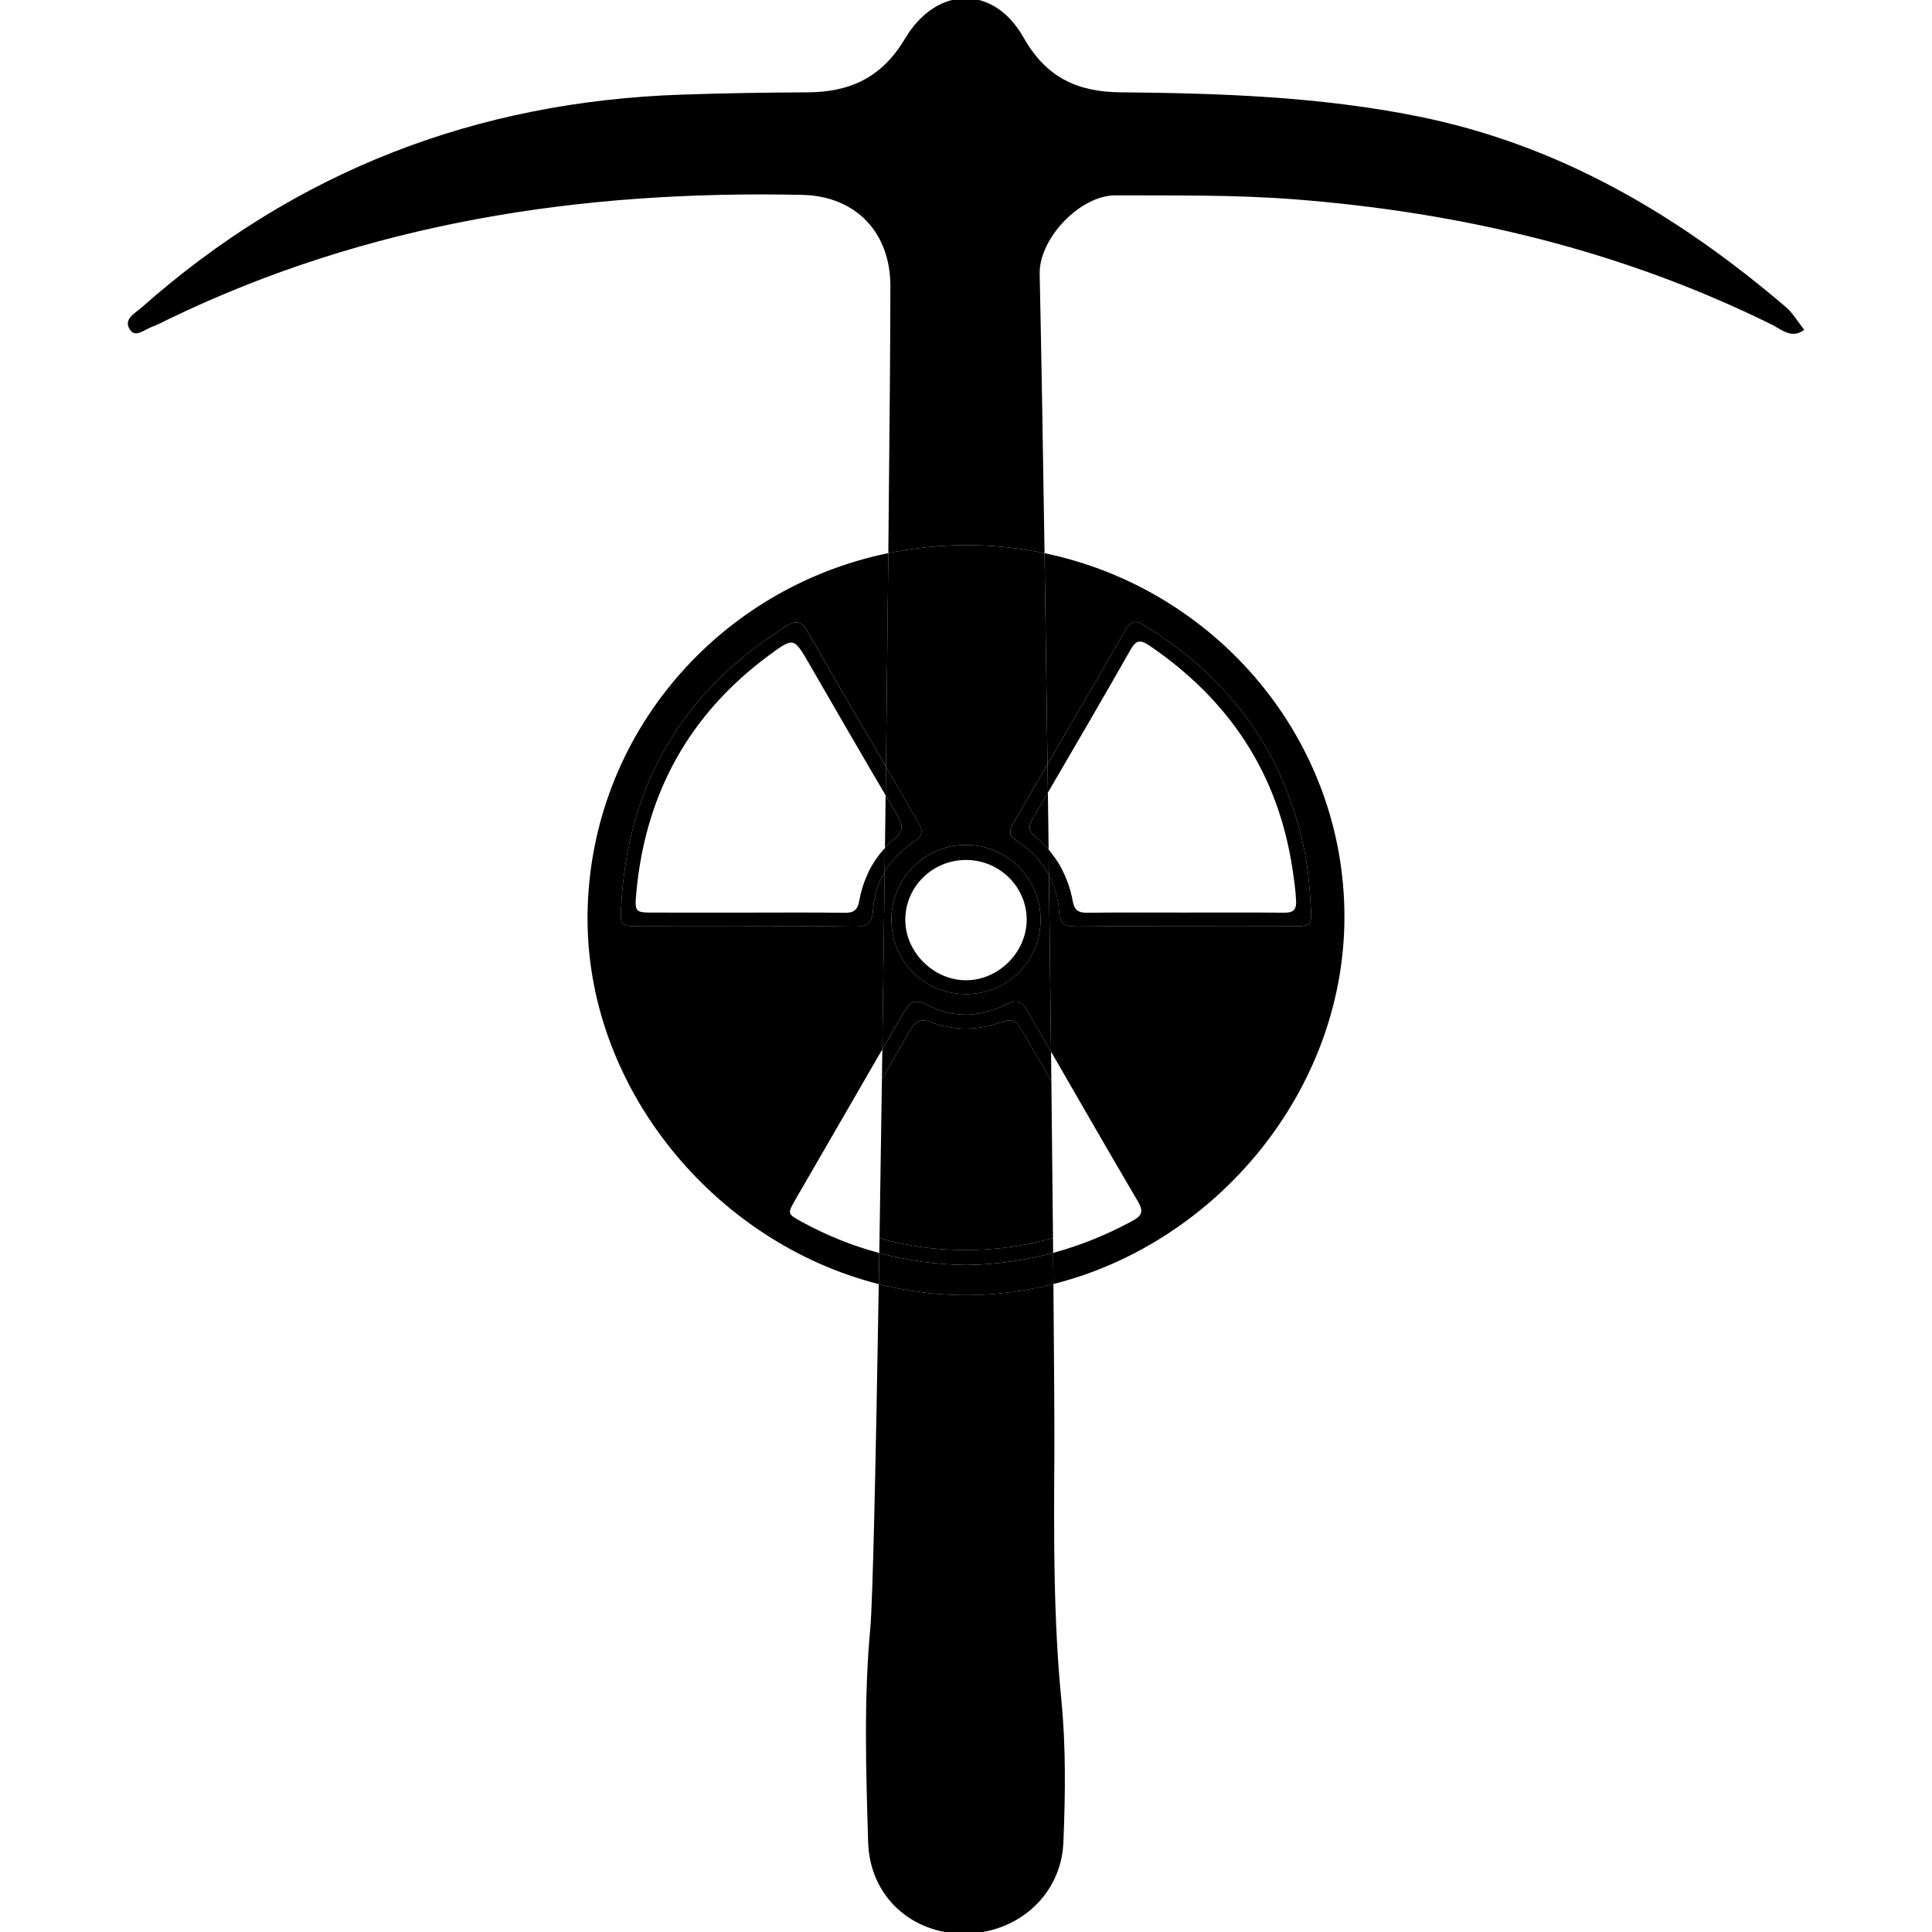<?xml version="1.0" encoding="utf-8"?>
<!-- Generator: Adobe Illustrator 16.0.4, SVG Export Plug-In . SVG Version: 6.00 Build 0)  -->
<!DOCTYPE svg PUBLIC "-//W3C//DTD SVG 1.1//EN" "http://www.w3.org/Graphics/SVG/1.1/DTD/svg11.dtd">
<svg version="1.1" id="Layer_2612" xmlns="http://www.w3.org/2000/svg" xmlns:xlink="http://www.w3.org/1999/xlink" x="0px" y="0px"
	 width="128px" height="128px" viewBox="0 0 128 128" enable-background="new 0 0 128 128" xml:space="preserve">
<g>
	<path d="M56.506,81.451c-0.071-0.027-0.143-0.055-0.215-0.083C56.363,81.396,56.435,81.424,56.506,81.451z"/>
	<polygon points="58.268,82.035 58.271,82.035 58.271,82.035 	"/>
	<path d="M70.784,58.586c-0.04-0.123-0.092-0.24-0.139-0.36C70.692,58.346,70.743,58.464,70.784,58.586z"/>
	<path d="M69.475,56.276c0.088,0.101,0.159,0.212,0.24,0.316C69.634,56.488,69.562,56.377,69.475,56.276z"/>
	<path d="M74.908,43.037c-1.805,3.171-3.643,6.325-5.482,9.476l0,0C71.266,49.362,73.104,46.208,74.908,43.037z"/>
	<path d="M70.347,57.572c-0.069-0.133-0.14-0.265-0.218-0.393C70.207,57.307,70.276,57.439,70.347,57.572z"/>
	<path d="M71.822,81.322c-0.05,0.02-0.099,0.04-0.148,0.058C71.724,81.362,71.772,81.341,71.822,81.322z"/>
	<polygon points="69.764,82.018 69.77,82.016 69.764,82.017 	"/>
	<path d="M58.054,56.894c0.175-0.25,0.365-0.49,0.579-0.714l0,0C58.418,56.404,58.227,56.643,58.054,56.894z"/>
	<path d="M57.978,57.007c-0.149,0.227-0.289,0.46-0.409,0.705C57.691,57.468,57.827,57.233,57.978,57.007z"/>
	<path d="M57.425,58.046c-0.083,0.194-0.168,0.385-0.232,0.589C57.257,58.432,57.341,58.239,57.425,58.046z"/>
	<path d="M58.674,52.69c-1.697-2.883-3.37-5.78-5.042-8.678C55.305,46.91,56.978,49.808,58.674,52.69L58.674,52.69z"/>
	<path d="M69.426,52.513c-0.325,0.556-0.648,1.114-0.974,1.67c-0.29,0.496-0.376,0.84,0.158,1.265
		c0.32,0.255,0.604,0.534,0.864,0.829C69.458,55.022,69.442,53.767,69.426,52.513z"/>
	<path d="M69.426,52.513L69.426,52.513c-0.325,0.556-0.648,1.114-0.974,1.67C68.777,53.626,69.101,53.069,69.426,52.513z"/>
	<path d="M118.301,20.329C111.163,14.235,103.3,9.589,93.942,7.709c-6.524-1.312-13.108-1.532-19.718-1.594
		c-2.84-0.027-4.914-0.975-6.414-3.635c-1.974-3.496-5.755-3.443-7.854,0.085c-1.548,2.598-3.665,3.542-6.487,3.553
		c-2.779,0.011-5.558,0.057-8.335,0.152C31.547,6.732,19.584,11.332,9.38,20.375c-0.437,0.388-1.285,0.79-0.727,1.524
		c0.348,0.459,0.947-0.073,1.411-0.243c0.372-0.135,0.724-0.325,1.08-0.5c13.283-6.429,27.41-8.562,42.015-8.244
		c3.527,0.077,5.829,2.48,5.831,6.023c0.002,2.735-0.049,9.306-0.136,17.71c1.705-0.351,3.472-0.536,5.286-0.528
		c1.735,0.008,3.429,0.192,5.064,0.532c-0.11-7.351-0.223-13.881-0.323-18.494c-0.053-2.361,2.688-5.22,5.019-5.212
		c3.96,0.013,7.912-0.045,11.885,0.264c11.06,0.863,21.632,3.376,31.604,8.301c0.625,0.309,1.315,0.98,2.143,0.343
		C119.127,21.342,118.791,20.746,118.301,20.329z"/>
	<path d="M58.632,56.18c0.001-0.001,0.003-0.002,0.003-0.004c0.183-0.193,0.358-0.391,0.573-0.562
		c0.706-0.566,0.609-0.98,0.208-1.656c-0.249-0.421-0.494-0.845-0.742-1.267C58.661,53.846,58.647,55.009,58.632,56.18z"/>
	<path d="M59.417,53.958c-0.249-0.421-0.494-0.845-0.742-1.267v0C58.923,53.112,59.167,53.537,59.417,53.958z"/>
	<polygon points="58.632,56.18 58.632,56.18 58.635,56.176 	"/>
	<path d="M58.271,82.035c0.002,0.001,0.005,0.002,0.008,0.002c0.429,0.122,0.861,0.229,1.297,0.323
		c0.077,0.017,0.154,0.031,0.23,0.047c0.363,0.075,0.727,0.138,1.095,0.192c0.112,0.017,0.226,0.034,0.339,0.048
		c0.343,0.046,0.69,0.077,1.037,0.104c0.12,0.009,0.24,0.021,0.36,0.029c0.456,0.025,0.917,0.037,1.381,0.028
		c0.471,0.007,0.938-0.007,1.4-0.035c0.107-0.007,0.214-0.02,0.32-0.027c0.368-0.028,0.735-0.062,1.1-0.113
		c0.091-0.012,0.182-0.026,0.271-0.04c0.395-0.06,0.786-0.128,1.175-0.209c0.052-0.012,0.104-0.022,0.156-0.034
		c0.439-0.096,0.878-0.204,1.312-0.329c0.004-0.001,0.008-0.002,0.012-0.004c-0.029-3.159-0.066-6.668-0.107-10.386
		c-0.663-1.147-1.339-2.289-1.997-3.438c-0.334-0.581-0.641-0.723-1.292-0.483c-1.532,0.563-3.125,0.596-4.651,0.021
		c-0.789-0.296-1.1-0.029-1.461,0.601c-0.604,1.057-1.218,2.106-1.827,3.161C58.377,75.115,58.324,78.662,58.271,82.035z"/>
	<path d="M67.108,82.593c-0.09,0.014-0.181,0.028-0.271,0.04C66.928,82.62,67.019,82.606,67.108,82.593z"/>
	<path d="M65.737,82.746c-0.106,0.008-0.213,0.021-0.32,0.027C65.524,82.767,65.631,82.754,65.737,82.746z"/>
	<path d="M69.656,71.631c-0.663-1.147-1.339-2.289-1.997-3.438C68.317,69.342,68.993,70.483,69.656,71.631L69.656,71.631z"/>
	<path d="M68.439,82.35c-0.053,0.012-0.104,0.022-0.156,0.034C68.335,82.372,68.387,82.362,68.439,82.35z"/>
	<path d="M62.636,82.78c-0.12-0.008-0.24-0.021-0.36-0.029C62.396,82.76,62.516,82.772,62.636,82.78z"/>
	<path d="M59.805,82.407c-0.076-0.016-0.153-0.03-0.23-0.047C59.652,82.377,59.729,82.392,59.805,82.407z"/>
	<path d="M61.239,82.647c-0.114-0.014-0.227-0.031-0.339-0.048C61.012,82.616,61.125,82.634,61.239,82.647z"/>
	<polygon points="69.752,82.021 69.764,82.018 69.764,82.017 	"/>
	<path d="M60.255,68.332c-0.604,1.056-1.218,2.106-1.827,3.16v0.001C59.037,70.438,59.651,69.389,60.255,68.332z"/>
	<polygon points="58.271,82.035 58.271,82.035 58.278,82.037 	"/>
	<path d="M58.221,85.076c-0.198,11.888-0.4,21.068-0.562,22.805c-0.436,4.682-0.282,9.437-0.144,14.151
		c0.104,3.621,2.896,6.097,6.383,6.079c3.525-0.02,6.411-2.553,6.554-6.05c0.13-3.132,0.173-6.3-0.133-9.413
		c-0.525-5.372-0.5-10.748-0.465-16.117c0.012-1.643-0.013-5.806-0.062-11.46c-1.79,0.45-3.645,0.709-5.539,0.73
		C62.191,85.825,60.169,85.569,58.221,85.076z"/>
	<path d="M74.538,41.779c0.345-0.603,0.644-0.736,1.26-0.358c5.698,3.503,9.333,8.455,10.646,15.056
		c0.236,1.191,0.326,2.396,0.401,3.602c0.076,1.222,0.008,1.289-1.191,1.293c-2.337,0.01-4.674,0.004-7.011,0.004
		c-2.421,0-4.842-0.017-7.261,0.01c-0.719,0.007-1.158-0.092-1.213-0.979c-0.055-0.9-0.29-1.709-0.673-2.432
		c0.049,3.993,0.097,7.93,0.138,11.697c1.914,3.326,3.832,6.649,5.773,9.957c0.366,0.624,0.247,0.917-0.365,1.25
		c-1.7,0.925-3.456,1.636-5.27,2.127c0.007,0.705,0.014,1.399,0.02,2.064c10.849-2.733,19.271-12.846,19.28-24.31
		c0.008-11.818-8.534-21.752-19.868-24.111c0.067,4.439,0.133,9.18,0.197,13.979C71.118,47.683,72.84,44.738,74.538,41.779z"/>
	<polygon points="69.475,56.276 69.475,56.276 69.475,56.276 	"/>
	<path d="M71.069,59.679c-0.067-0.378-0.168-0.74-0.285-1.093C70.901,58.94,71.002,59.301,71.069,59.679z"/>
	<path d="M70.129,57.179c-0.124-0.203-0.267-0.396-0.414-0.586C69.862,56.783,70.005,56.976,70.129,57.179z"/>
	<path d="M70.646,58.227c-0.089-0.224-0.188-0.442-0.299-0.654C70.457,57.784,70.558,58.002,70.646,58.227z"/>
	<path d="M71.382,61.386c2.419-0.026,4.84-0.01,7.261-0.01c2.337,0,4.674,0.006,7.011-0.004c1.199-0.004,1.268-0.071,1.191-1.293
		c-0.075-1.206-0.165-2.411-0.401-3.602c-1.312-6.602-4.947-11.553-10.646-15.056c-0.616-0.378-0.915-0.245-1.26,0.358
		c-1.698,2.958-3.42,5.903-5.137,8.851c0.008,0.627,0.016,1.253,0.024,1.883c1.84-3.151,3.678-6.305,5.482-9.476
		c0.374-0.659,0.673-0.654,1.242-0.267c5.275,3.588,8.531,8.459,9.482,14.811c0.104,0.7,0.208,1.399,0.239,2.112
		c0.026,0.621-0.225,0.782-0.801,0.776c-2.211-0.022-4.423-0.01-6.634-0.01c-2.129,0.002-4.258-0.016-6.385,0.013
		c-0.603,0.008-0.873-0.159-0.983-0.793c-0.067-0.378-0.168-0.739-0.285-1.093c-0.041-0.123-0.092-0.241-0.139-0.36
		c-0.088-0.225-0.188-0.442-0.299-0.654c-0.07-0.133-0.14-0.265-0.218-0.393c-0.124-0.203-0.267-0.396-0.414-0.586
		c-0.081-0.104-0.152-0.216-0.24-0.316l0,0c0.008,0.568,0.014,1.133,0.021,1.7c0.383,0.723,0.618,1.532,0.673,2.432
		C70.224,61.294,70.663,61.394,71.382,61.386z"/>
	<path d="M53.146,80.964c-0.985-0.538-0.99-0.552-0.458-1.471c1.923-3.324,3.85-6.646,5.768-9.972
		c0.054-3.899,0.106-7.843,0.156-11.758c-0.448,0.763-0.713,1.632-0.78,2.603c-0.057,0.825-0.403,1.036-1.173,1.024
		c-2.421-0.039-4.841-0.014-7.261-0.014c-2.378,0-4.757,0.008-7.136-0.004c-1.088-0.006-1.165-0.073-1.117-1.125
		c0.372-8.145,4.004-14.391,10.907-18.743c0.67-0.422,1.032-0.402,1.456,0.34c1.708,2.996,3.452,5.971,5.191,8.949
		c0.059-5.02,0.112-9.827,0.156-14.148C47.6,38.96,39.117,48.679,38.928,60.481c-0.186,11.512,8.373,21.83,19.293,24.595
		c0.01-0.675,0.021-1.369,0.034-2.06C56.496,82.544,54.792,81.863,53.146,80.964z"/>
	<path d="M58.054,56.894c-0.026,0.038-0.051,0.075-0.076,0.113C58.002,56.969,58.028,56.932,58.054,56.894z"/>
	<path d="M57.192,58.635c-0.11,0.335-0.2,0.68-0.262,1.039C56.992,59.316,57.085,58.972,57.192,58.635z"/>
	<path d="M57.569,57.712c-0.053,0.108-0.097,0.222-0.144,0.334C57.471,57.934,57.517,57.82,57.569,57.712z"/>
	<path d="M52.051,41.505c-6.903,4.353-10.536,10.599-10.907,18.743c-0.048,1.052,0.029,1.119,1.117,1.125
		c2.378,0.012,4.757,0.004,7.136,0.004c2.42,0,4.84-0.024,7.261,0.014c0.77,0.012,1.116-0.199,1.173-1.024
		c0.067-0.971,0.332-1.84,0.78-2.603c0.007-0.526,0.014-1.059,0.021-1.583c-0.214,0.225-0.403,0.465-0.579,0.714
		c-0.026,0.038-0.051,0.075-0.076,0.113c-0.15,0.226-0.287,0.461-0.409,0.705c-0.052,0.108-0.098,0.222-0.144,0.334
		c-0.084,0.193-0.167,0.386-0.232,0.589c-0.107,0.337-0.2,0.681-0.262,1.039c-0.11,0.623-0.368,0.808-0.978,0.8
		c-2.17-0.031-4.34-0.012-6.511-0.012c-2.045,0-4.09,0.004-6.135-0.002c-1.236-0.003-1.271-0.013-1.142-1.386
		c0.611-6.504,3.495-11.747,8.763-15.644c1.667-1.232,1.667-1.214,2.705,0.582c1.672,2.898,3.345,5.795,5.042,8.678
		c0.008-0.635,0.016-1.267,0.024-1.896c-1.74-2.978-3.483-5.954-5.191-8.949C53.083,41.103,52.722,41.083,52.051,41.505z"/>
	<path d="M64.04,83.809c-1.991-0.023-3.919-0.29-5.785-0.792c-0.012,0.69-0.024,1.385-0.034,2.06
		c1.948,0.493,3.97,0.749,6.032,0.726c1.895-0.021,3.749-0.28,5.539-0.73c-0.006-0.665-0.013-1.359-0.02-2.064
		C67.924,83.507,66.015,83.779,64.04,83.809z"/>
	<path d="M60.9,82.6c-0.368-0.055-0.732-0.117-1.095-0.192C60.168,82.482,60.532,82.545,60.9,82.6z"/>
	<path d="M65.417,82.773c-0.463,0.028-0.93,0.042-1.4,0.035C64.487,82.815,64.954,82.801,65.417,82.773z"/>
	<path d="M66.837,82.633c-0.364,0.051-0.731,0.085-1.1,0.113C66.105,82.719,66.472,82.682,66.837,82.633z"/>
	<path d="M64.017,82.809c-0.464,0.009-0.925-0.003-1.381-0.028C63.093,82.805,63.552,82.817,64.017,82.809z"/>
	<path d="M62.276,82.751c-0.347-0.026-0.694-0.058-1.037-0.104C61.582,82.692,61.929,82.725,62.276,82.751z"/>
	<path d="M59.575,82.36c-0.436-0.095-0.868-0.201-1.297-0.323C58.707,82.159,59.14,82.266,59.575,82.36z"/>
	<path d="M69.752,82.021c-0.435,0.125-0.873,0.233-1.312,0.329C68.88,82.254,69.317,82.146,69.752,82.021z"/>
	<path d="M68.283,82.384c-0.389,0.081-0.78,0.149-1.175,0.209C67.503,82.533,67.895,82.465,68.283,82.384z"/>
	<path d="M69.752,82.021c-0.435,0.125-0.872,0.233-1.312,0.329c-0.053,0.013-0.104,0.022-0.156,0.034
		c-0.389,0.081-0.78,0.149-1.175,0.209c-0.09,0.014-0.181,0.027-0.271,0.04c-0.365,0.049-0.731,0.086-1.1,0.113
		c-0.106,0.008-0.213,0.021-0.32,0.027c-0.463,0.027-0.93,0.042-1.4,0.035c-0.464,0.009-0.924-0.004-1.381-0.028
		c-0.12-0.008-0.24-0.021-0.36-0.029c-0.347-0.026-0.694-0.059-1.037-0.104c-0.114-0.014-0.227-0.031-0.339-0.048
		c-0.368-0.055-0.732-0.117-1.095-0.192c-0.076-0.016-0.153-0.03-0.23-0.047c-0.436-0.095-0.868-0.201-1.297-0.323
		c-0.003,0-0.006-0.001-0.008-0.002c-0.006,0.333-0.011,0.652-0.016,0.981c1.866,0.502,3.794,0.769,5.785,0.792
		c1.975-0.029,3.884-0.302,5.732-0.802c-0.003-0.327-0.006-0.652-0.009-0.989C69.76,82.019,69.756,82.02,69.752,82.021z"/>
	<path d="M58.854,36.646c-0.043,4.321-0.097,9.129-0.156,14.148c0.719,1.233,1.425,2.475,2.148,3.706
		c0.368,0.624,0.223,0.922-0.33,1.291c-0.813,0.544-1.453,1.204-1.905,1.972c-0.049,3.915-0.102,7.859-0.156,11.758
		c0.456-0.789,0.916-1.577,1.369-2.367c0.403-0.704,0.708-1.047,1.607-0.578c1.685,0.879,3.479,0.844,5.178-0.011
		c0.712-0.357,1.059-0.292,1.458,0.407c0.517,0.904,1.047,1.8,1.565,2.7c-0.041-3.767-0.089-7.704-0.138-11.697
		c-0.47-0.881-1.165-1.631-2.086-2.231c-0.546-0.356-0.604-0.649-0.279-1.203c0.763-1.301,1.511-2.61,2.271-3.912
		c-0.064-4.799-0.13-9.541-0.197-13.979c-1.636-0.34-3.329-0.524-5.064-0.532C62.326,36.11,60.559,36.295,58.854,36.646z
		 M68.941,60.961c-0.018,2.742-2.189,4.896-4.939,4.898c-2.752,0-4.927-2.151-4.945-4.891c-0.018-2.72,2.171-4.962,4.875-4.993
		C66.694,55.945,68.958,58.197,68.941,60.961z"/>
	<path d="M58.635,56.176c0.183-0.192,0.358-0.391,0.573-0.562C58.994,55.785,58.818,55.983,58.635,56.176z"/>
	<path d="M68.61,55.448c0.32,0.255,0.604,0.534,0.864,0.829l0,0C69.215,55.981,68.931,55.703,68.61,55.448z"/>
	<path d="M60.255,68.332c0.361-0.63,0.672-0.896,1.461-0.601c1.526,0.574,3.119,0.542,4.651-0.021
		c0.651-0.239,0.958-0.098,1.292,0.483c0.658,1.148,1.334,2.29,1.997,3.438c-0.007-0.642-0.015-1.304-0.022-1.958
		c-0.519-0.9-1.049-1.796-1.565-2.7c-0.399-0.699-0.746-0.765-1.458-0.407c-1.699,0.854-3.494,0.89-5.178,0.011
		c-0.9-0.469-1.204-0.126-1.607,0.578c-0.453,0.79-0.914,1.578-1.369,2.367c-0.01,0.654-0.018,1.32-0.027,1.971
		C59.037,70.438,59.651,69.388,60.255,68.332z"/>
	<path d="M68.61,55.448c-0.534-0.425-0.448-0.769-0.158-1.265c0.325-0.556,0.648-1.114,0.974-1.67
		c-0.009-0.63-0.017-1.255-0.024-1.883c-0.76,1.302-1.508,2.611-2.271,3.912c-0.325,0.553-0.267,0.846,0.279,1.203
		c0.921,0.6,1.616,1.351,2.086,2.231c-0.008-0.567-0.014-1.131-0.021-1.7C69.215,55.981,68.931,55.703,68.61,55.448z"/>
	<path d="M59.417,53.958c0.401,0.676,0.498,1.09-0.208,1.656c-0.215,0.171-0.39,0.37-0.573,0.562c0,0.001-0.002,0.003-0.003,0.004
		c-0.007,0.524-0.014,1.057-0.021,1.583c0.453-0.768,1.092-1.428,1.905-1.972c0.553-0.369,0.698-0.667,0.33-1.291
		c-0.723-1.231-1.429-2.473-2.148-3.706c-0.008,0.629-0.016,1.261-0.024,1.896C58.923,53.112,59.167,53.537,59.417,53.958z"/>
	<path d="M59.057,60.969c0.018,2.74,2.193,4.891,4.945,4.891c2.75-0.002,4.922-2.156,4.939-4.898
		c0.017-2.764-2.247-5.017-5.009-4.985C61.228,56.007,59.039,58.249,59.057,60.969z M68.02,60.929
		c-0.002,2.142-1.834,3.992-3.98,4.015c-2.185,0.025-4.097-1.884-4.062-4.061c0.035-2.18,1.833-3.918,4.043-3.908
		C66.227,56.986,68.021,58.759,68.02,60.929z"/>
</g>
</svg>
